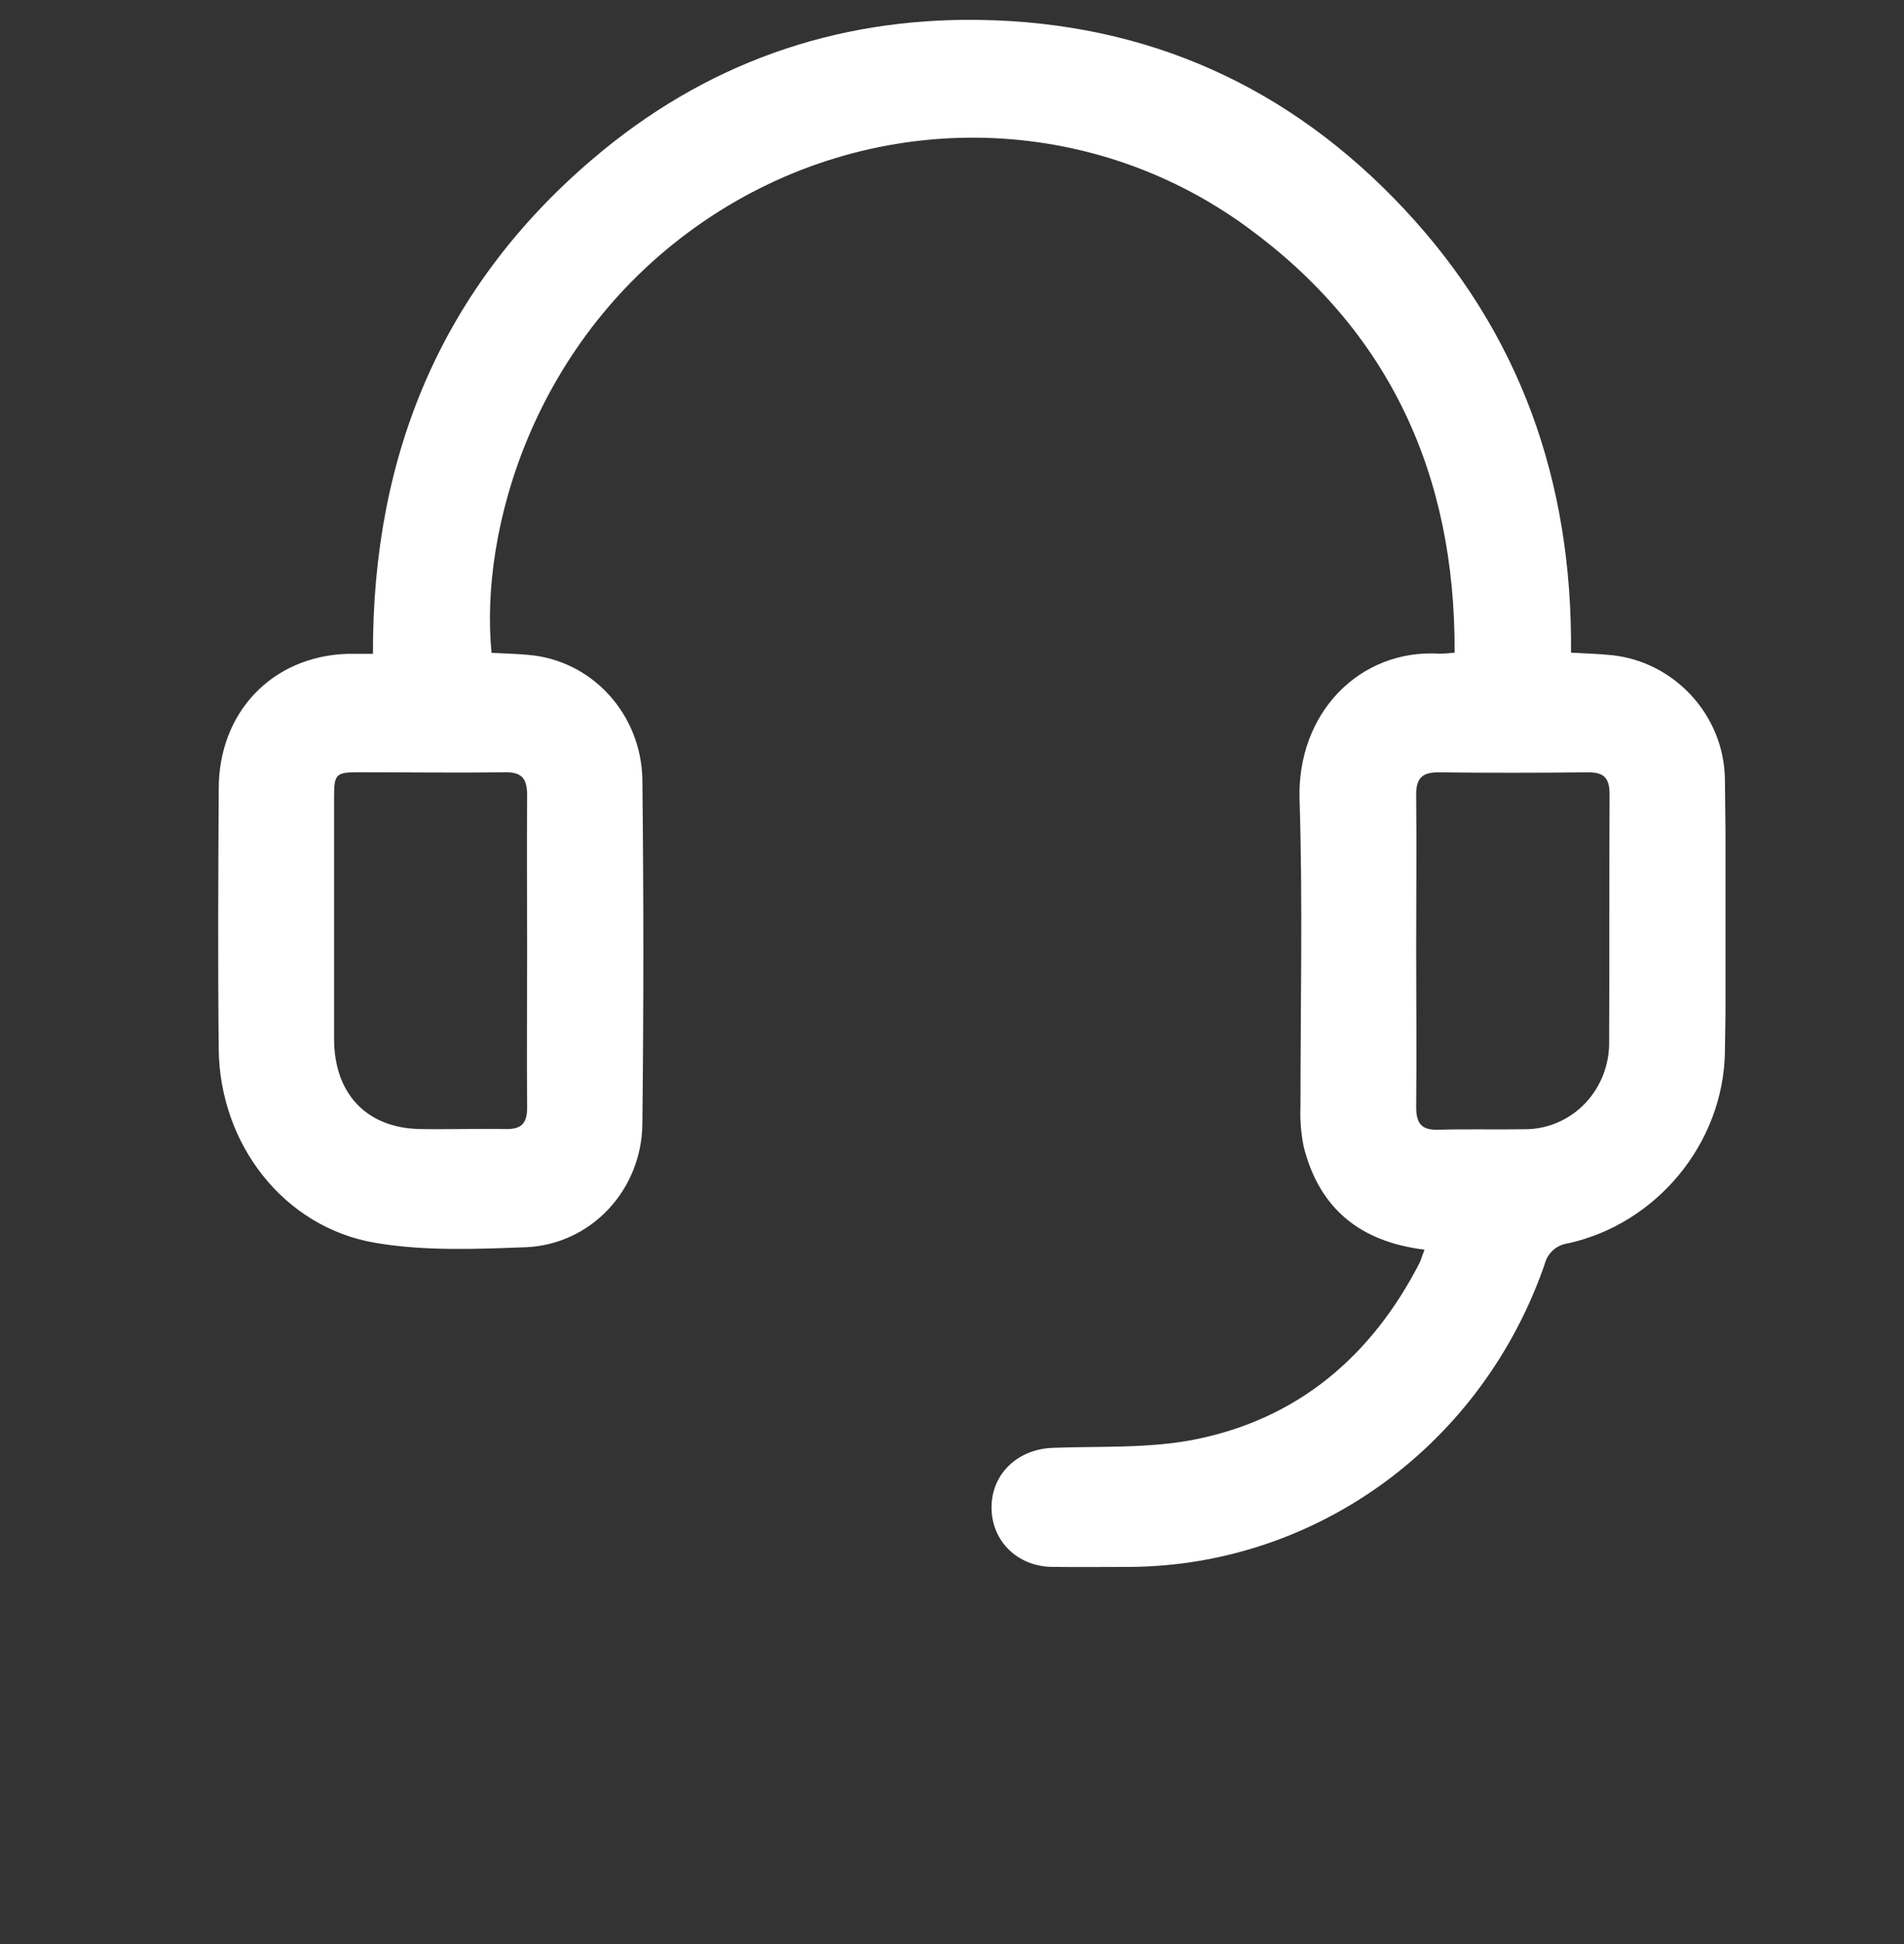 <svg width="48" height="49" viewBox="0 0 48 49" fill="none" xmlns="http://www.w3.org/2000/svg">
<rect x="0" y="0" width="48" height="49" fill="#333333" stroke="none"/>
<g clip-path="url(#clip0_169_680)">
<g clip-path="url(#clip1_169_680)">
<path d="M35.913 31.498C34.31 31.301 33.268 30.485 32.868 28.91C32.799 28.574 32.771 28.231 32.785 27.888C32.785 25.311 32.844 22.73 32.762 20.155C32.693 17.971 34.276 16.357 36.285 16.475C36.414 16.474 36.543 16.465 36.671 16.45C36.694 11.937 35.005 8.315 31.416 5.708C27.351 2.756 21.897 2.733 17.729 5.588C13.426 8.538 12.089 13.398 12.392 16.455C12.699 16.472 13.022 16.477 13.337 16.508C14.103 16.575 14.819 16.93 15.346 17.506C15.873 18.081 16.175 18.835 16.194 19.625C16.227 22.53 16.227 25.435 16.194 28.34C16.184 29.14 15.877 29.906 15.336 30.481C14.795 31.056 14.061 31.397 13.283 31.435C12.01 31.484 10.71 31.538 9.464 31.326C7.159 30.938 5.54 28.844 5.514 26.445C5.49 24.26 5.502 22.073 5.514 19.885C5.514 17.954 6.854 16.551 8.742 16.48C8.952 16.48 9.161 16.48 9.402 16.48C9.387 11.414 11.17 7.225 14.935 4.013C17.752 1.608 21.038 0.444 24.708 0.502C28.914 0.57 32.5 2.167 35.409 5.279C38.318 8.391 39.646 12.132 39.605 16.45C39.967 16.472 40.298 16.478 40.625 16.513C42.197 16.671 43.462 18.015 43.485 19.638C43.517 21.934 43.526 24.23 43.485 26.526C43.444 28.822 41.761 30.85 39.525 31.34C39.386 31.358 39.256 31.418 39.152 31.513C39.047 31.607 38.973 31.732 38.939 31.871C38.172 34.086 36.76 36.005 34.895 37.369C33.029 38.733 30.801 39.474 28.512 39.494C27.857 39.494 27.202 39.502 26.549 39.494C25.659 39.494 25.001 38.849 24.997 38.003C24.992 37.157 25.645 36.529 26.534 36.493C27.731 36.447 28.954 36.513 30.119 36.283C32.709 35.768 34.585 34.192 35.805 31.796C35.831 31.716 35.861 31.628 35.913 31.498ZM13.289 23.974C13.289 22.664 13.278 21.353 13.289 20.043C13.289 19.619 13.152 19.461 12.736 19.465C11.506 19.483 10.277 19.465 9.047 19.465C8.462 19.465 8.422 19.51 8.422 20.097C8.422 22.125 8.422 24.153 8.422 26.18C8.422 27.57 9.244 28.435 10.59 28.457C11.305 28.47 12.02 28.445 12.733 28.457C13.145 28.47 13.297 28.318 13.289 27.888C13.277 26.602 13.289 25.29 13.289 23.974ZM35.702 23.928C35.702 25.255 35.716 26.581 35.702 27.907C35.702 28.34 35.856 28.487 36.263 28.475C36.99 28.453 37.72 28.475 38.449 28.462C38.731 28.462 39.01 28.404 39.27 28.291C39.53 28.179 39.766 28.015 39.963 27.808C40.16 27.6 40.315 27.355 40.419 27.085C40.522 26.816 40.573 26.528 40.566 26.239C40.577 24.163 40.566 22.088 40.577 20.015C40.577 19.601 40.424 19.464 40.038 19.467C38.778 19.48 37.517 19.483 36.257 19.467C35.844 19.467 35.696 19.625 35.702 20.046C35.715 21.345 35.702 22.641 35.702 23.935V23.928Z" fill="white"/>
</g>
</g>
<defs>
<clipPath id="clip0_169_680">
<rect width="48" height="48" fill="white" transform="translate(0 0.5)"/>
</clipPath>
<clipPath id="clip1_169_680">
<rect width="38" height="39" fill="white" transform="translate(5.5 0.5)"/>
</clipPath>
</defs>
</svg>
